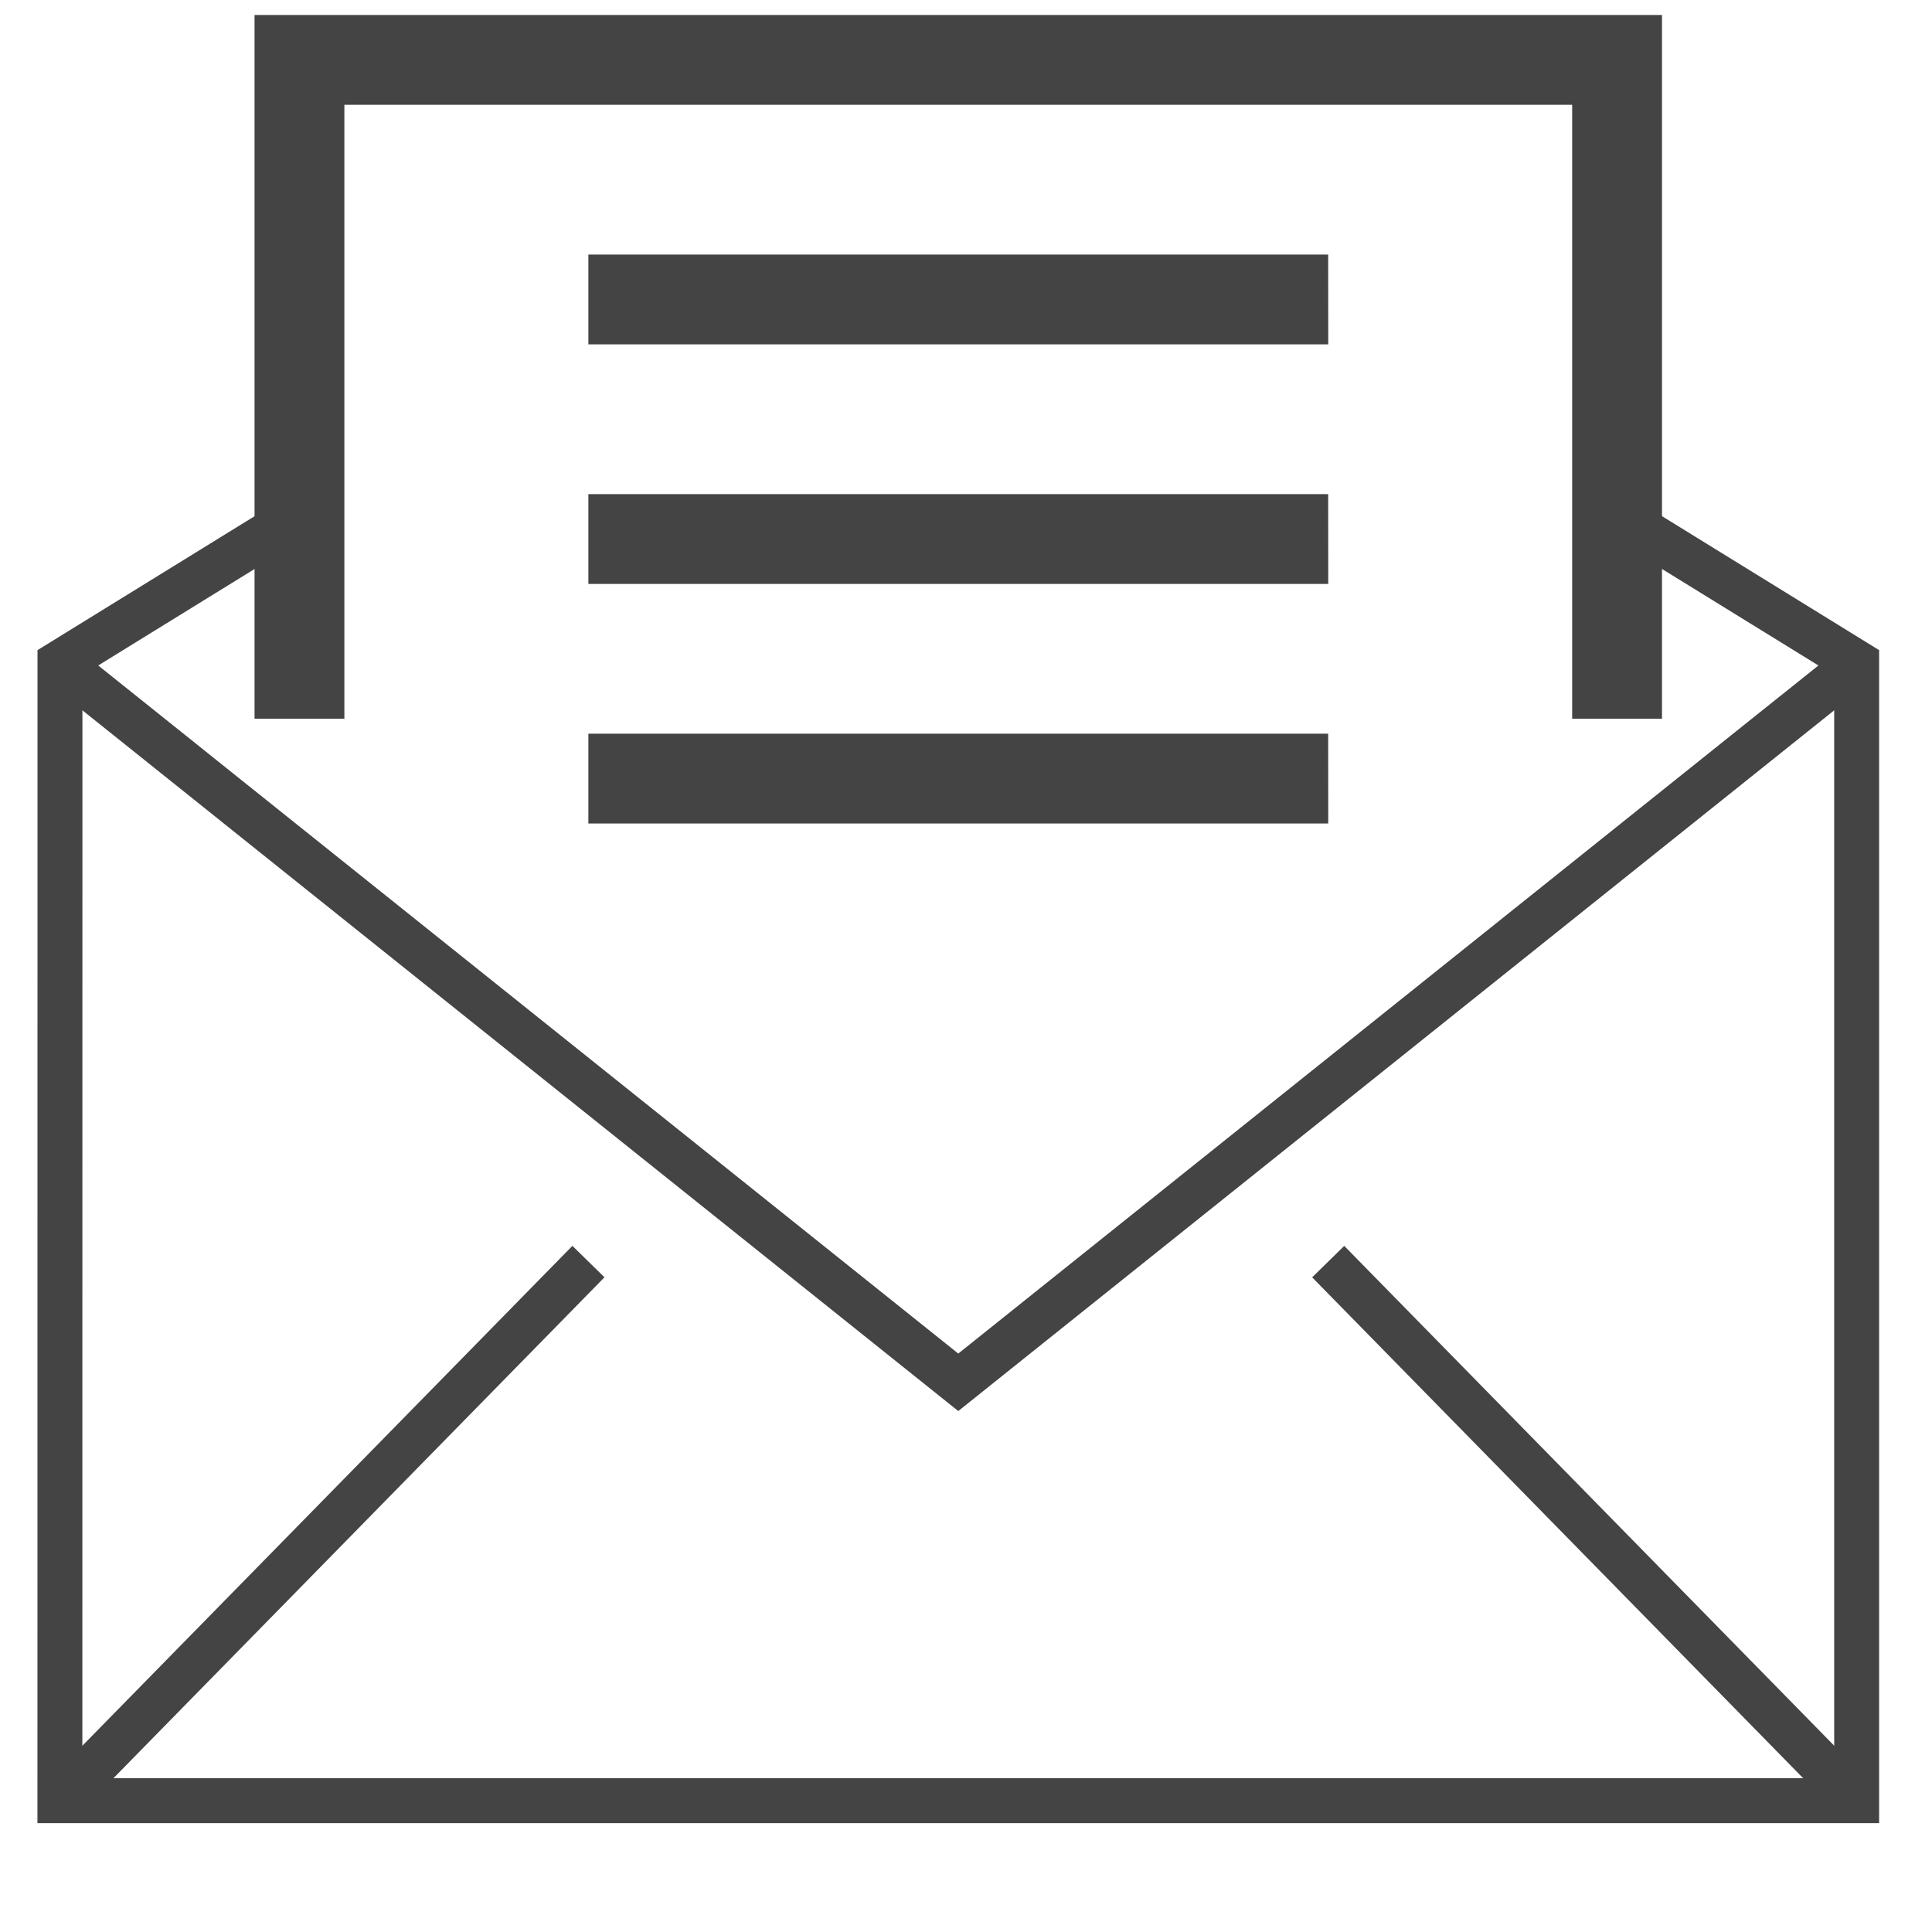 <?xml version='1.0' encoding='UTF-8' standalone='no'?><!-- Created with UBS Icon App (http://www.ubs.com/microsites/iconapp/) --><svg xmlns:svg='http://www.w3.org/2000/svg' xmlns='http://www.w3.org/2000/svg' width='64' height='64' viewBox='0 0 64 64' data-tags='Envelope open'><g transform='translate(0,0)'><path d='M1004 974.080h-984l0.040-626.72 133.68-82.48 12.6 20.44-122.28 75.44-0.040 589.32h936v-589.32l-122.28-75.44 12.6-20.44 133.68 82.48v626.72z ' transform='translate(0,0) scale(0.062,0.062)' fill='#444444' style='undefined'></path><path d='M512 753.92l-487.48-390 15-18.72 472.48 378 472.52-378 15 18.72-487.52 390z ' transform='translate(0,0) scale(0.062,0.062)' fill='#444444' style='undefined'></path><path d='M23.49 953.664l282.339-288.013 17.139 16.801-282.339 288.013-17.139-16.801z ' transform='translate(0,0) scale(0.062,0.062)' fill='#444444' style='undefined'></path><path d='M701.084 682.476l17.139-16.801 282.339 288.013-17.139 16.801-282.339-288.013z ' transform='translate(0,0) scale(0.062,0.062)' fill='#444444' style='undefined'></path><path d='M709.68 440h-395.32v-48h395.28zM888 384h-48v-328h-656v328h-48v-376h752zM709.68 312h-395.32v-48h395.28zM709.68 184h-395.32v-48h395.28z ' transform='translate(0,0) scale(0.062,0.062)' fill='#444444' style='undefined'></path></g></svg>